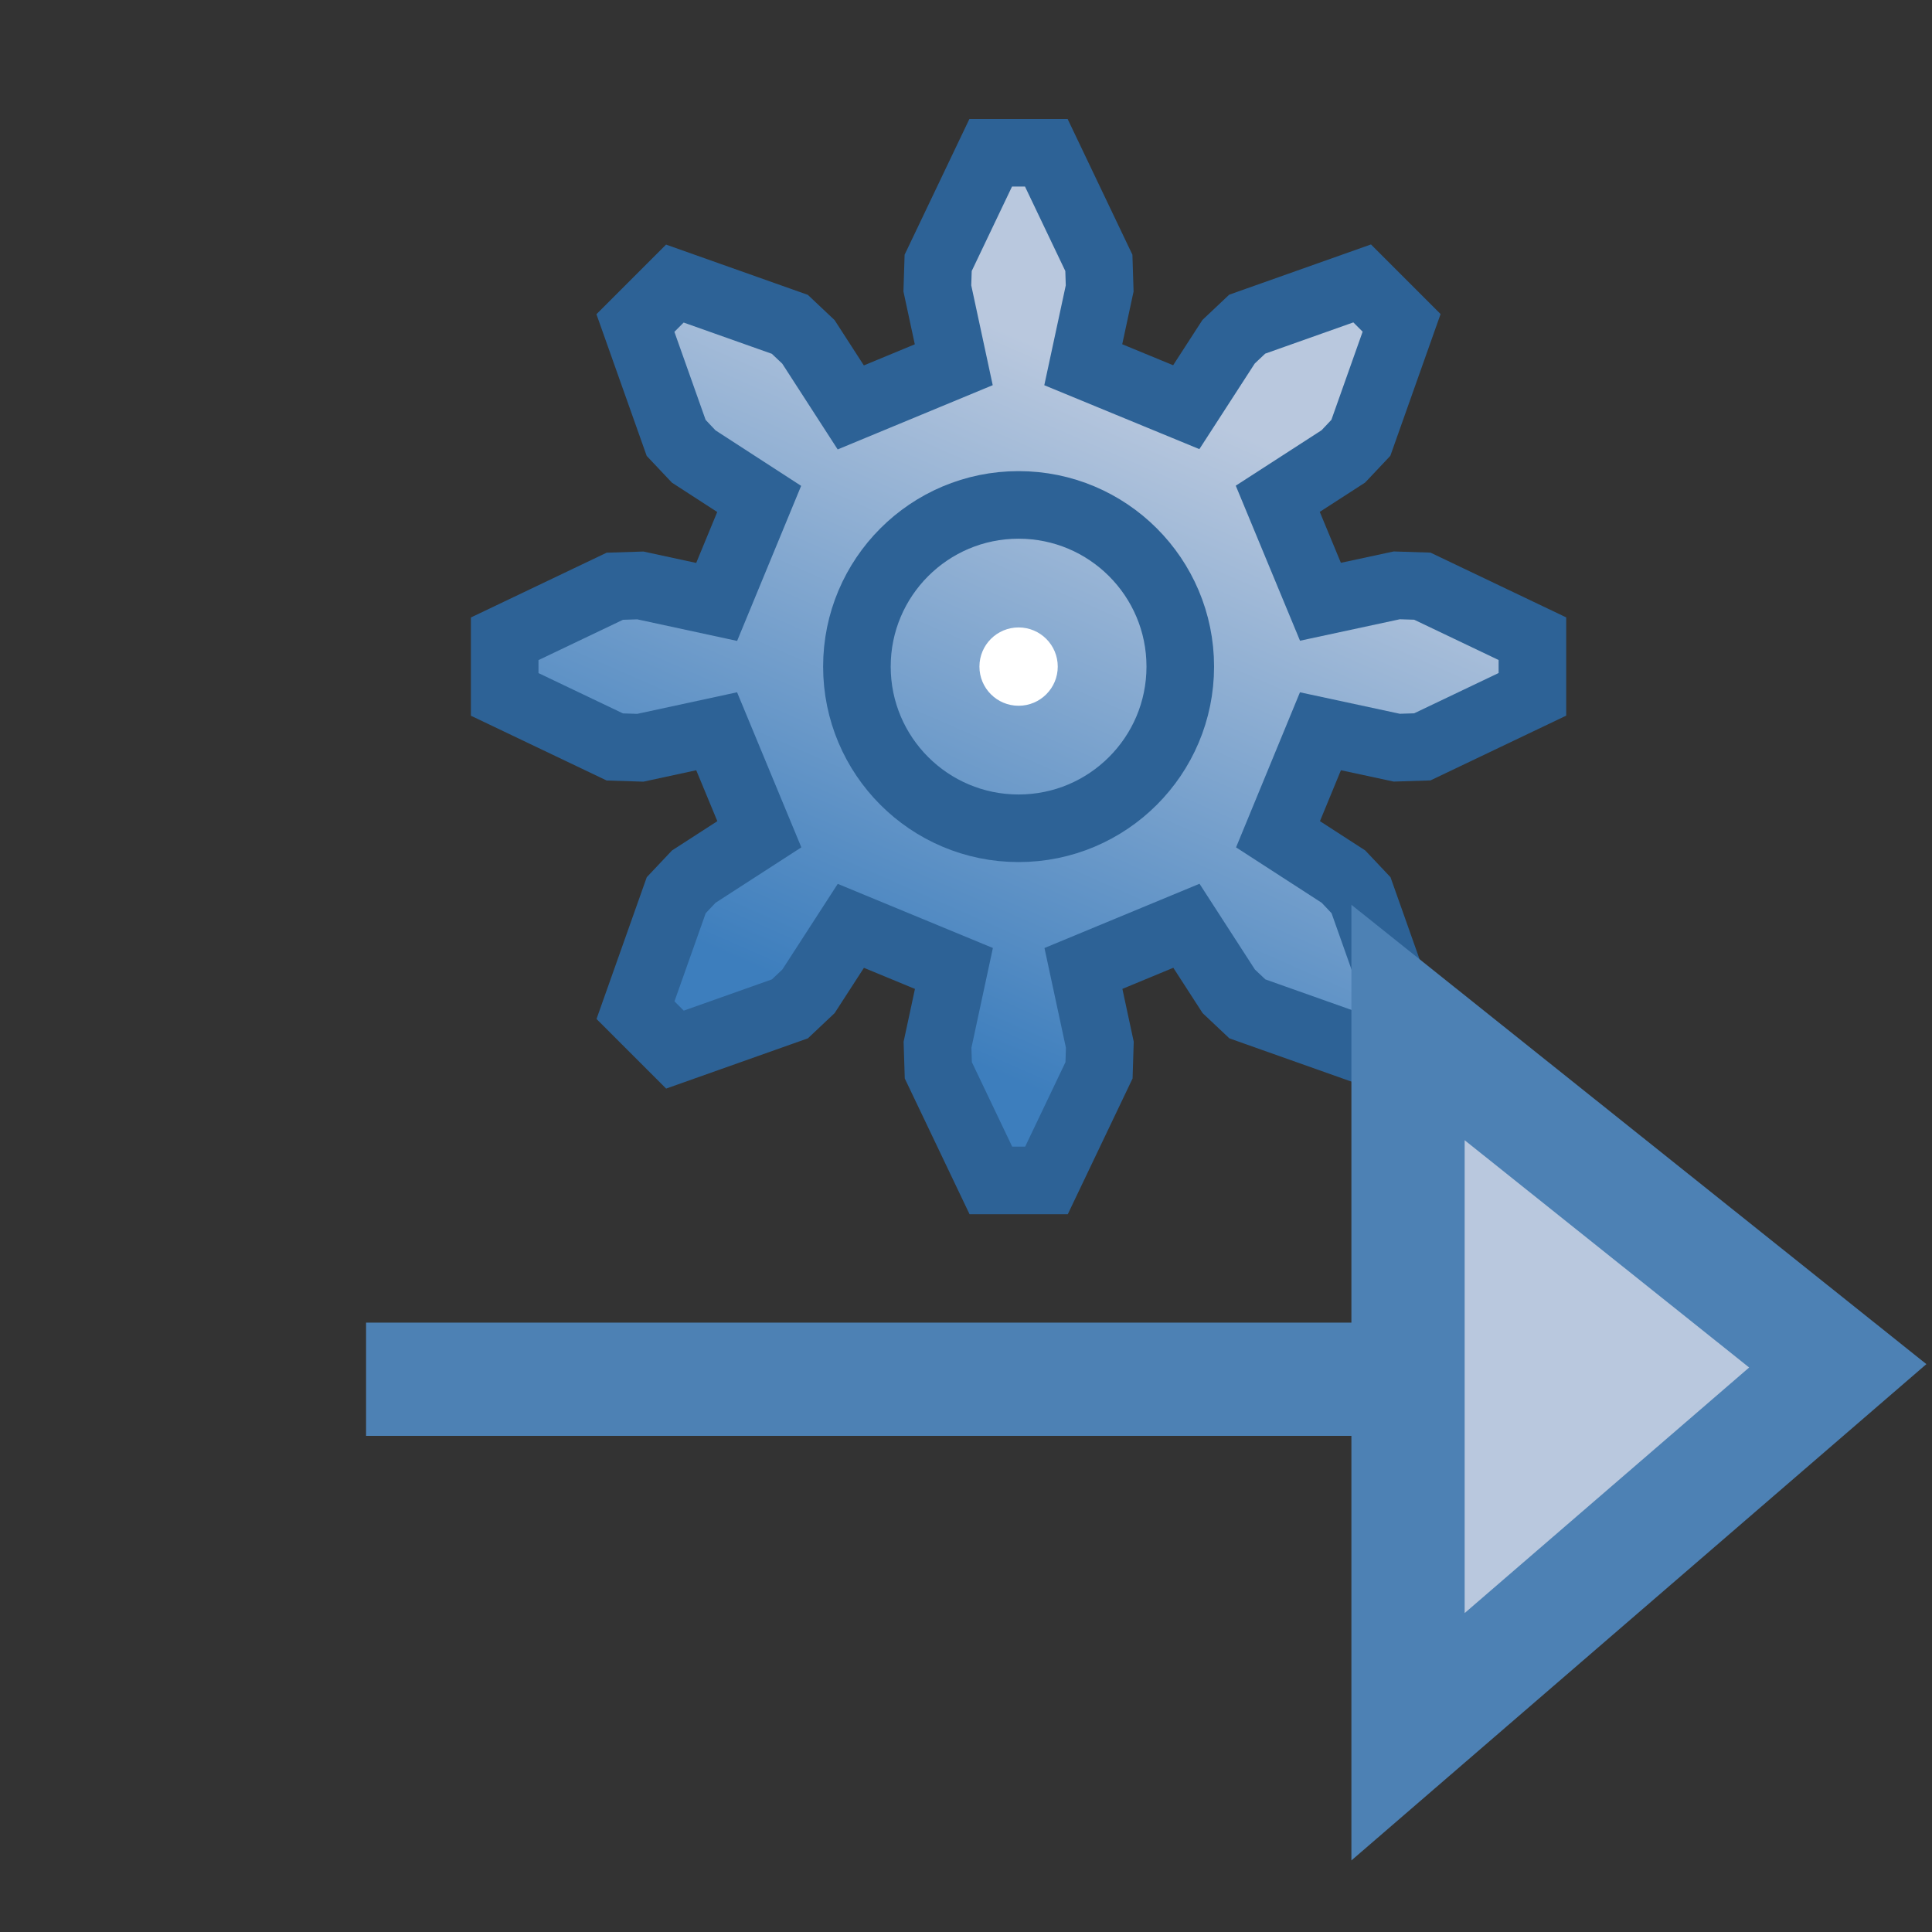 <svg xmlns="http://www.w3.org/2000/svg" xmlns:xlink="http://www.w3.org/1999/xlink" xml:space="preserve" width="16" height="16">
    <rect width="100%" height="100%" fill="#333333" stroke="none"/>
    <defs>
        <linearGradient id="a">
            <stop offset="0" style="stop-color:#b9c8de;stop-opacity:1"/>
            <stop offset="1" style="stop-color:#3d7ebd;stop-opacity:1"/>
        </linearGradient>
        <linearGradient xlink:href="#a" id="b" x1="-.801" x2="2.599" y1="-3.735" y2="4.018" gradientUnits="userSpaceOnUse"/>
        <linearGradient xlink:href="#a" id="c" x1="-.801" x2="2.599" y1="-3.735" y2="4.018" gradientUnits="userSpaceOnUse"/>
        <linearGradient xlink:href="#a" id="d" x1="-.801" x2="2.599" y1="-3.735" y2="4.018" gradientUnits="userSpaceOnUse"/>
    </defs>
    <path fill="none" d="M1.231 1.429h2.277v1.552H1.231z" style="fill:#4b7eb0;fill-opacity:0;stroke:none;stroke-width:.076;stroke-miterlimit:4;stroke-dasharray:none;stroke-opacity:.827"/>
    <g transform="matrix(-.07 0 0 .07 24.499 -1.369)">
        <g style="fill:url(#b);fill-opacity:1;stroke:#2d6296;stroke-width:.836;stroke-miterlimit:4;stroke-dasharray:none;stroke-opacity:1" transform="translate(229.478 98.421)scale(9.564)">
            <path d="m3.735-.8.944-.204.316.01 1.362.65v.688l-1.362.65-.316.01L3.735.8l-.528 1.274.811.524.217.23.504 1.422-.488.488-1.422-.504-.23-.217-.524-.81L.8 3.734l.203.944-.01.316-.65 1.362h-.688l-.65-1.362-.01-.316.203-.944-1.274-.528-.524.811-.23.217-1.422.504-.488-.488.504-1.422.217-.23.81-.524L-3.734.8l-.944.203-.316-.01-1.362-.65v-.688l1.362-.65.316-.01.944.203.528-1.274-.811-.524-.217-.23-.504-1.422.488-.488 1.422.504.23.217.524.81L-.8-3.734l-.203-.944.01-.316.65-1.362h.688l.65 1.362.01.316-.203.944 1.274.528.524-.811.23-.217 1.422-.504.488.488-.504 1.421-.217.23-.81.525z" style="fill:url(#c);fill-opacity:1;stroke:#2d6296;stroke-width:.836;stroke-miterlimit:4;stroke-dasharray:none;stroke-opacity:1"/>
            <circle r="2" style="fill:url(#d);fill-opacity:1;stroke:#2d6296;stroke-width:.836;stroke-miterlimit:4;stroke-dasharray:none;stroke-opacity:1"/>
        </g>
        <circle cx="229.478" cy="98.421" r="4.633" style="opacity:1;fill:#fff;fill-opacity:1;stroke:none;stroke-width:15.069;stroke-miterlimit:4;stroke-dasharray:none;stroke-opacity:1"/>
    </g>
    <path d="M4.267 3.624h2.47" style="fill:#fff;stroke:#4d81b4;stroke-width:.287;stroke-linecap:square;stroke-linejoin:bevel;stroke-dasharray:none;stroke-opacity:1" transform="translate(-10.444 -.421)scale(3.268)"/>
    <path d="M6.764 2.72v1.81l1.089-.94Z" style="fill:#b9c8de;fill-opacity:1;stroke:#4d81b4;stroke-width:.287;stroke-linecap:square;stroke-linejoin:miter;stroke-dasharray:none;stroke-opacity:1" transform="translate(-10.444 -.421)scale(3.268)"/>
</svg>
